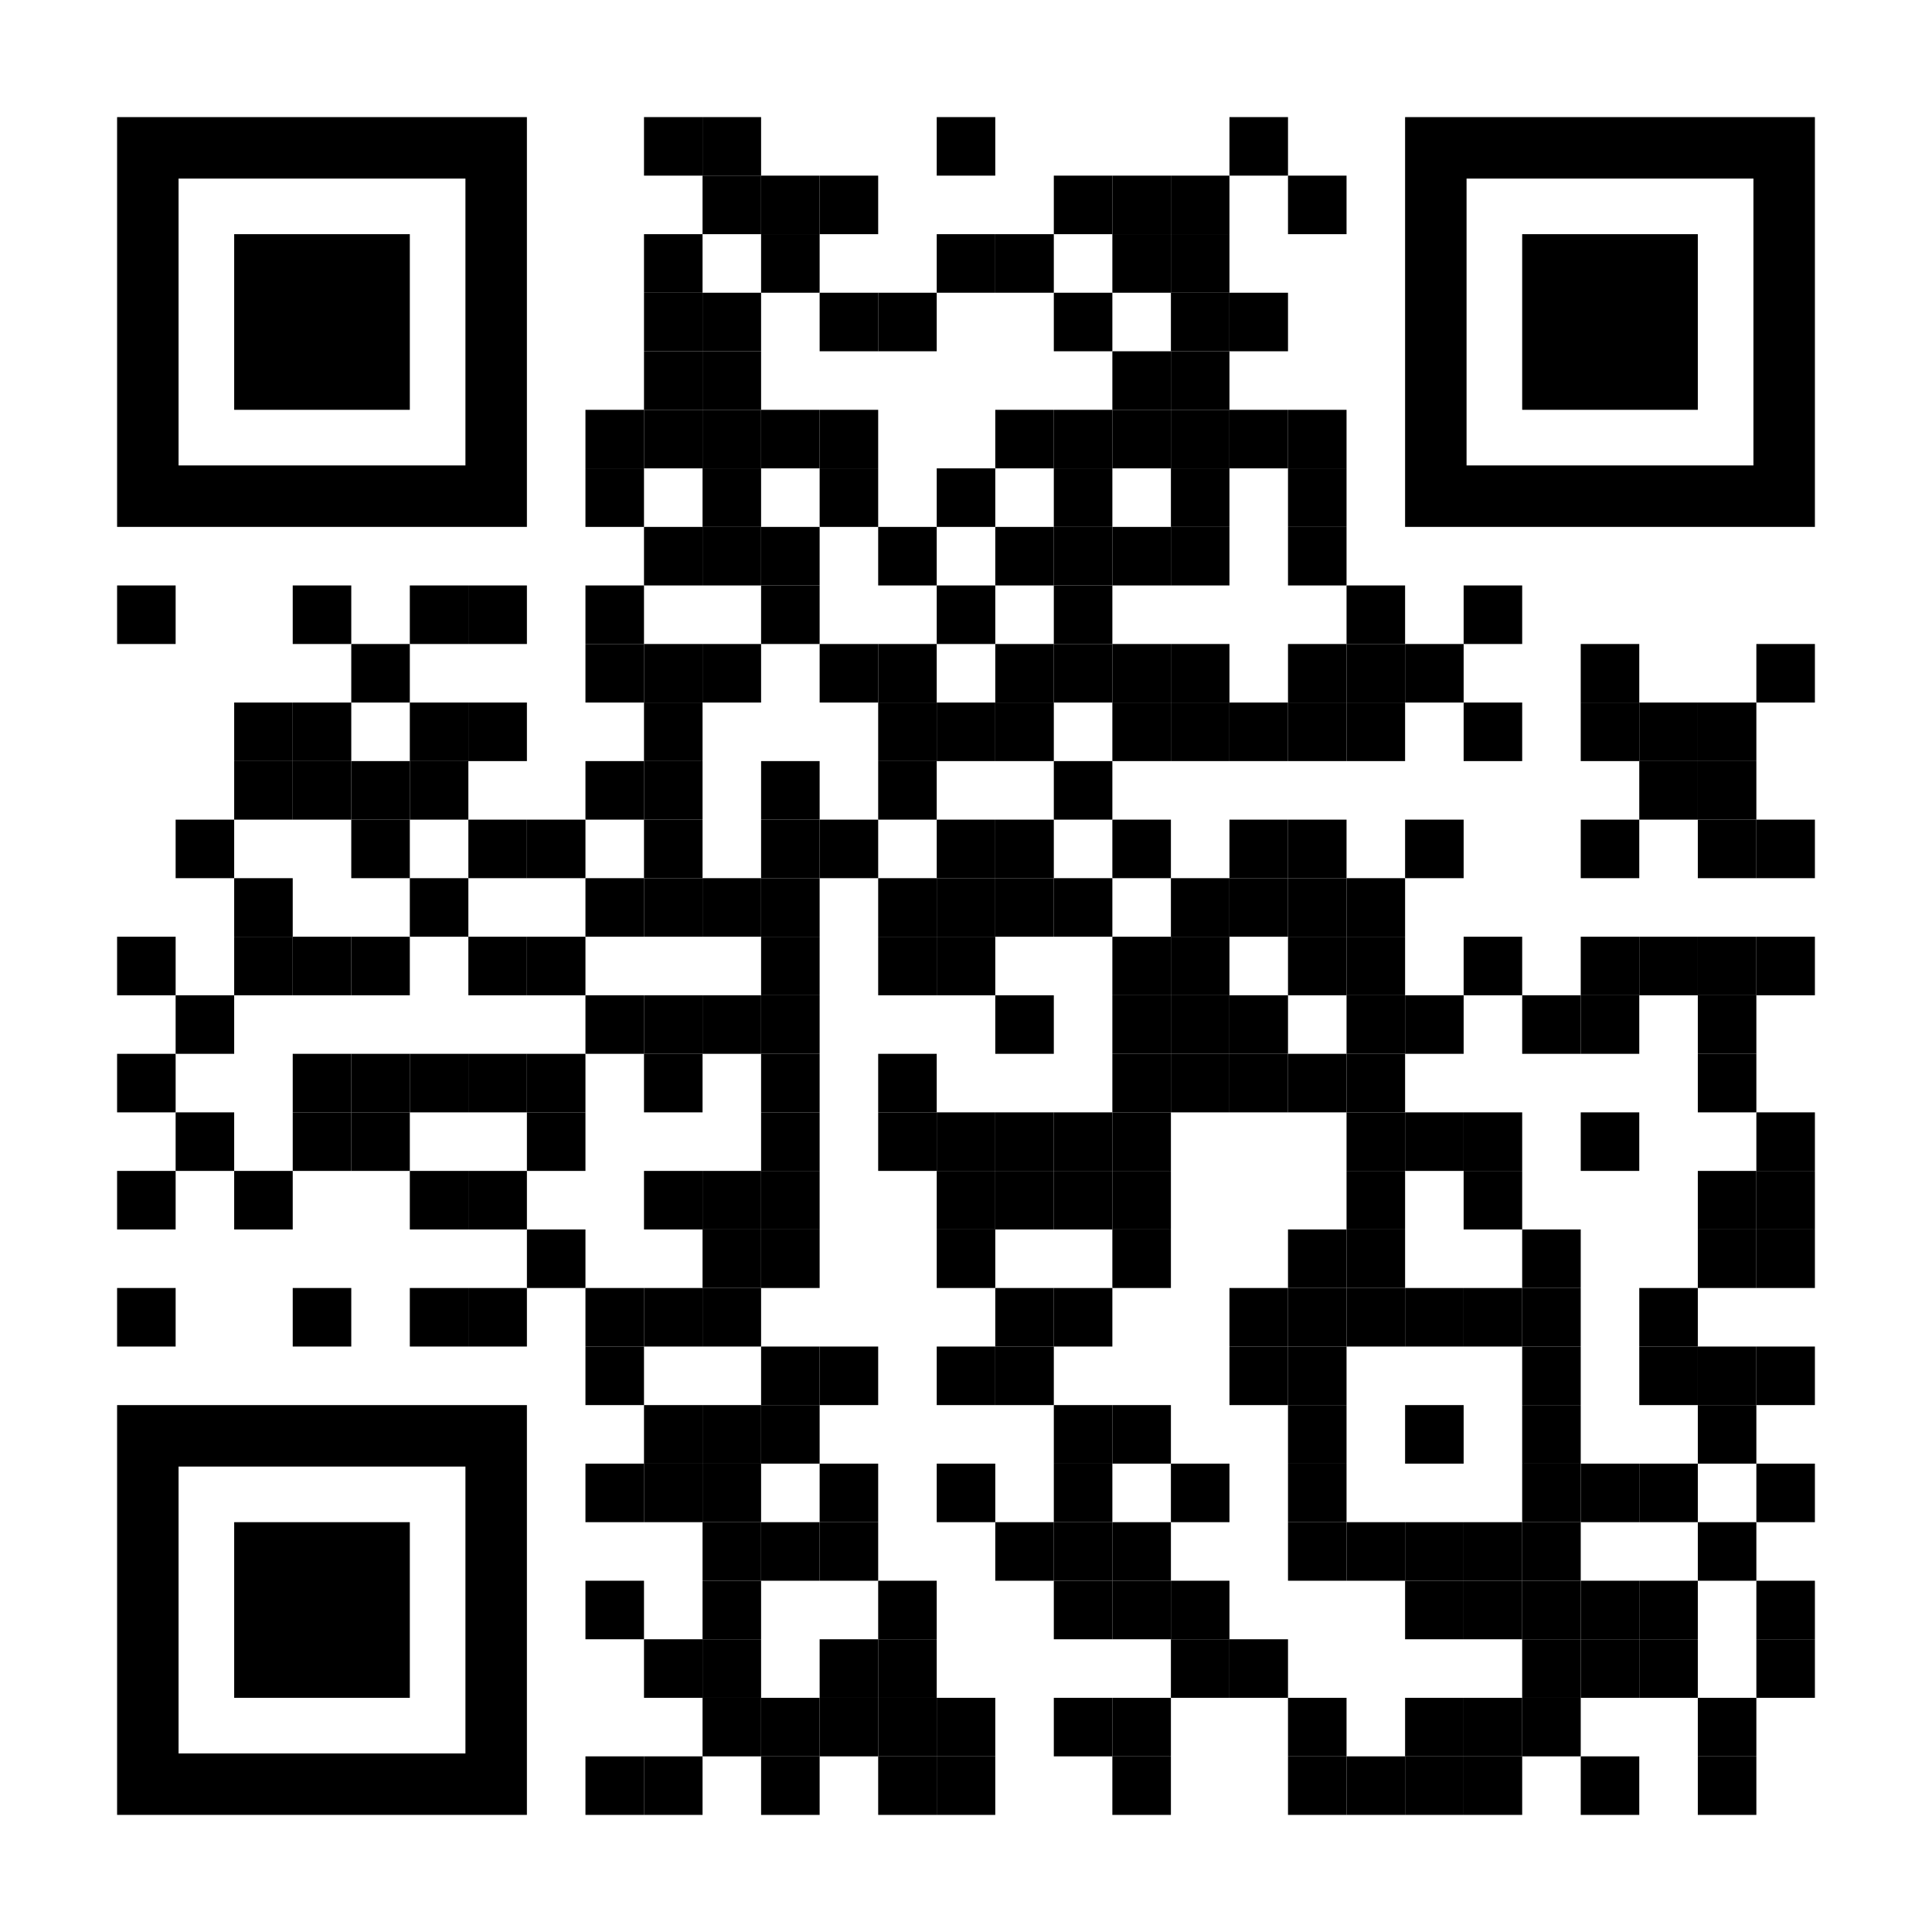 <?xml version="1.0" encoding="utf-8"?>
<!DOCTYPE svg PUBLIC "-//W3C//DTD SVG 1.1//EN" "http://www.w3.org/Graphics/SVG/1.1/DTD/svg11.dtd">
<svg version="1.1" id="Layer_1" xmlns="http://www.w3.org/2000/svg" xmlns:xlink="http://www.w3.org/1999/xlink" x="0px" y="0px"
width="1617px" height="1617px" viewBox="0 0 1617 1617" enable-background="new 0 0 1617 1617" xml:space="preserve">
<rect x="0" y="0" width="1617" height="1617" fill="rgb(255,255,255)" /><g transform="translate(98,98)"><g transform="translate(441,0) scale(0.49,0.49)"><g transform="" style="fill: rgb(0, 0, 0);">
<rect width="100" height="100"/>
</g></g><g transform="translate(490,0) scale(0.49,0.49)"><g transform="" style="fill: rgb(0, 0, 0);">
<rect width="100" height="100"/>
</g></g><g transform="translate(686,0) scale(0.49,0.49)"><g transform="" style="fill: rgb(0, 0, 0);">
<rect width="100" height="100"/>
</g></g><g transform="translate(931,0) scale(0.49,0.49)"><g transform="" style="fill: rgb(0, 0, 0);">
<rect width="100" height="100"/>
</g></g><g transform="translate(490,49) scale(0.49,0.49)"><g transform="" style="fill: rgb(0, 0, 0);">
<rect width="100" height="100"/>
</g></g><g transform="translate(539,49) scale(0.49,0.49)"><g transform="" style="fill: rgb(0, 0, 0);">
<rect width="100" height="100"/>
</g></g><g transform="translate(588,49) scale(0.49,0.49)"><g transform="" style="fill: rgb(0, 0, 0);">
<rect width="100" height="100"/>
</g></g><g transform="translate(784,49) scale(0.49,0.49)"><g transform="" style="fill: rgb(0, 0, 0);">
<rect width="100" height="100"/>
</g></g><g transform="translate(833,49) scale(0.49,0.49)"><g transform="" style="fill: rgb(0, 0, 0);">
<rect width="100" height="100"/>
</g></g><g transform="translate(882,49) scale(0.49,0.49)"><g transform="" style="fill: rgb(0, 0, 0);">
<rect width="100" height="100"/>
</g></g><g transform="translate(980,49) scale(0.49,0.49)"><g transform="" style="fill: rgb(0, 0, 0);">
<rect width="100" height="100"/>
</g></g><g transform="translate(441,98) scale(0.49,0.49)"><g transform="" style="fill: rgb(0, 0, 0);">
<rect width="100" height="100"/>
</g></g><g transform="translate(539,98) scale(0.49,0.49)"><g transform="" style="fill: rgb(0, 0, 0);">
<rect width="100" height="100"/>
</g></g><g transform="translate(686,98) scale(0.49,0.49)"><g transform="" style="fill: rgb(0, 0, 0);">
<rect width="100" height="100"/>
</g></g><g transform="translate(735,98) scale(0.49,0.49)"><g transform="" style="fill: rgb(0, 0, 0);">
<rect width="100" height="100"/>
</g></g><g transform="translate(833,98) scale(0.49,0.49)"><g transform="" style="fill: rgb(0, 0, 0);">
<rect width="100" height="100"/>
</g></g><g transform="translate(882,98) scale(0.49,0.49)"><g transform="" style="fill: rgb(0, 0, 0);">
<rect width="100" height="100"/>
</g></g><g transform="translate(441,147) scale(0.49,0.49)"><g transform="" style="fill: rgb(0, 0, 0);">
<rect width="100" height="100"/>
</g></g><g transform="translate(490,147) scale(0.49,0.49)"><g transform="" style="fill: rgb(0, 0, 0);">
<rect width="100" height="100"/>
</g></g><g transform="translate(588,147) scale(0.49,0.49)"><g transform="" style="fill: rgb(0, 0, 0);">
<rect width="100" height="100"/>
</g></g><g transform="translate(637,147) scale(0.49,0.49)"><g transform="" style="fill: rgb(0, 0, 0);">
<rect width="100" height="100"/>
</g></g><g transform="translate(784,147) scale(0.49,0.49)"><g transform="" style="fill: rgb(0, 0, 0);">
<rect width="100" height="100"/>
</g></g><g transform="translate(882,147) scale(0.49,0.49)"><g transform="" style="fill: rgb(0, 0, 0);">
<rect width="100" height="100"/>
</g></g><g transform="translate(931,147) scale(0.49,0.49)"><g transform="" style="fill: rgb(0, 0, 0);">
<rect width="100" height="100"/>
</g></g><g transform="translate(441,196) scale(0.49,0.49)"><g transform="" style="fill: rgb(0, 0, 0);">
<rect width="100" height="100"/>
</g></g><g transform="translate(490,196) scale(0.49,0.49)"><g transform="" style="fill: rgb(0, 0, 0);">
<rect width="100" height="100"/>
</g></g><g transform="translate(833,196) scale(0.49,0.49)"><g transform="" style="fill: rgb(0, 0, 0);">
<rect width="100" height="100"/>
</g></g><g transform="translate(882,196) scale(0.49,0.49)"><g transform="" style="fill: rgb(0, 0, 0);">
<rect width="100" height="100"/>
</g></g><g transform="translate(392,245) scale(0.49,0.49)"><g transform="" style="fill: rgb(0, 0, 0);">
<rect width="100" height="100"/>
</g></g><g transform="translate(441,245) scale(0.49,0.49)"><g transform="" style="fill: rgb(0, 0, 0);">
<rect width="100" height="100"/>
</g></g><g transform="translate(490,245) scale(0.49,0.49)"><g transform="" style="fill: rgb(0, 0, 0);">
<rect width="100" height="100"/>
</g></g><g transform="translate(539,245) scale(0.49,0.49)"><g transform="" style="fill: rgb(0, 0, 0);">
<rect width="100" height="100"/>
</g></g><g transform="translate(588,245) scale(0.49,0.49)"><g transform="" style="fill: rgb(0, 0, 0);">
<rect width="100" height="100"/>
</g></g><g transform="translate(735,245) scale(0.49,0.49)"><g transform="" style="fill: rgb(0, 0, 0);">
<rect width="100" height="100"/>
</g></g><g transform="translate(784,245) scale(0.49,0.49)"><g transform="" style="fill: rgb(0, 0, 0);">
<rect width="100" height="100"/>
</g></g><g transform="translate(833,245) scale(0.49,0.49)"><g transform="" style="fill: rgb(0, 0, 0);">
<rect width="100" height="100"/>
</g></g><g transform="translate(882,245) scale(0.49,0.49)"><g transform="" style="fill: rgb(0, 0, 0);">
<rect width="100" height="100"/>
</g></g><g transform="translate(931,245) scale(0.49,0.49)"><g transform="" style="fill: rgb(0, 0, 0);">
<rect width="100" height="100"/>
</g></g><g transform="translate(980,245) scale(0.49,0.49)"><g transform="" style="fill: rgb(0, 0, 0);">
<rect width="100" height="100"/>
</g></g><g transform="translate(392,294) scale(0.49,0.49)"><g transform="" style="fill: rgb(0, 0, 0);">
<rect width="100" height="100"/>
</g></g><g transform="translate(490,294) scale(0.49,0.49)"><g transform="" style="fill: rgb(0, 0, 0);">
<rect width="100" height="100"/>
</g></g><g transform="translate(588,294) scale(0.49,0.49)"><g transform="" style="fill: rgb(0, 0, 0);">
<rect width="100" height="100"/>
</g></g><g transform="translate(686,294) scale(0.49,0.49)"><g transform="" style="fill: rgb(0, 0, 0);">
<rect width="100" height="100"/>
</g></g><g transform="translate(784,294) scale(0.49,0.49)"><g transform="" style="fill: rgb(0, 0, 0);">
<rect width="100" height="100"/>
</g></g><g transform="translate(882,294) scale(0.49,0.49)"><g transform="" style="fill: rgb(0, 0, 0);">
<rect width="100" height="100"/>
</g></g><g transform="translate(980,294) scale(0.49,0.49)"><g transform="" style="fill: rgb(0, 0, 0);">
<rect width="100" height="100"/>
</g></g><g transform="translate(441,343) scale(0.49,0.49)"><g transform="" style="fill: rgb(0, 0, 0);">
<rect width="100" height="100"/>
</g></g><g transform="translate(490,343) scale(0.49,0.49)"><g transform="" style="fill: rgb(0, 0, 0);">
<rect width="100" height="100"/>
</g></g><g transform="translate(539,343) scale(0.49,0.49)"><g transform="" style="fill: rgb(0, 0, 0);">
<rect width="100" height="100"/>
</g></g><g transform="translate(637,343) scale(0.49,0.49)"><g transform="" style="fill: rgb(0, 0, 0);">
<rect width="100" height="100"/>
</g></g><g transform="translate(735,343) scale(0.49,0.49)"><g transform="" style="fill: rgb(0, 0, 0);">
<rect width="100" height="100"/>
</g></g><g transform="translate(784,343) scale(0.49,0.49)"><g transform="" style="fill: rgb(0, 0, 0);">
<rect width="100" height="100"/>
</g></g><g transform="translate(833,343) scale(0.49,0.49)"><g transform="" style="fill: rgb(0, 0, 0);">
<rect width="100" height="100"/>
</g></g><g transform="translate(882,343) scale(0.49,0.49)"><g transform="" style="fill: rgb(0, 0, 0);">
<rect width="100" height="100"/>
</g></g><g transform="translate(980,343) scale(0.49,0.49)"><g transform="" style="fill: rgb(0, 0, 0);">
<rect width="100" height="100"/>
</g></g><g transform="translate(0,392) scale(0.49,0.49)"><g transform="" style="fill: rgb(0, 0, 0);">
<rect width="100" height="100"/>
</g></g><g transform="translate(147,392) scale(0.49,0.49)"><g transform="" style="fill: rgb(0, 0, 0);">
<rect width="100" height="100"/>
</g></g><g transform="translate(245,392) scale(0.49,0.49)"><g transform="" style="fill: rgb(0, 0, 0);">
<rect width="100" height="100"/>
</g></g><g transform="translate(294,392) scale(0.49,0.49)"><g transform="" style="fill: rgb(0, 0, 0);">
<rect width="100" height="100"/>
</g></g><g transform="translate(392,392) scale(0.49,0.49)"><g transform="" style="fill: rgb(0, 0, 0);">
<rect width="100" height="100"/>
</g></g><g transform="translate(539,392) scale(0.49,0.49)"><g transform="" style="fill: rgb(0, 0, 0);">
<rect width="100" height="100"/>
</g></g><g transform="translate(686,392) scale(0.49,0.49)"><g transform="" style="fill: rgb(0, 0, 0);">
<rect width="100" height="100"/>
</g></g><g transform="translate(784,392) scale(0.49,0.49)"><g transform="" style="fill: rgb(0, 0, 0);">
<rect width="100" height="100"/>
</g></g><g transform="translate(1029,392) scale(0.49,0.49)"><g transform="" style="fill: rgb(0, 0, 0);">
<rect width="100" height="100"/>
</g></g><g transform="translate(1127,392) scale(0.49,0.49)"><g transform="" style="fill: rgb(0, 0, 0);">
<rect width="100" height="100"/>
</g></g><g transform="translate(196,441) scale(0.49,0.49)"><g transform="" style="fill: rgb(0, 0, 0);">
<rect width="100" height="100"/>
</g></g><g transform="translate(392,441) scale(0.49,0.49)"><g transform="" style="fill: rgb(0, 0, 0);">
<rect width="100" height="100"/>
</g></g><g transform="translate(441,441) scale(0.49,0.49)"><g transform="" style="fill: rgb(0, 0, 0);">
<rect width="100" height="100"/>
</g></g><g transform="translate(490,441) scale(0.49,0.49)"><g transform="" style="fill: rgb(0, 0, 0);">
<rect width="100" height="100"/>
</g></g><g transform="translate(588,441) scale(0.49,0.49)"><g transform="" style="fill: rgb(0, 0, 0);">
<rect width="100" height="100"/>
</g></g><g transform="translate(637,441) scale(0.49,0.49)"><g transform="" style="fill: rgb(0, 0, 0);">
<rect width="100" height="100"/>
</g></g><g transform="translate(735,441) scale(0.49,0.49)"><g transform="" style="fill: rgb(0, 0, 0);">
<rect width="100" height="100"/>
</g></g><g transform="translate(784,441) scale(0.49,0.49)"><g transform="" style="fill: rgb(0, 0, 0);">
<rect width="100" height="100"/>
</g></g><g transform="translate(833,441) scale(0.49,0.49)"><g transform="" style="fill: rgb(0, 0, 0);">
<rect width="100" height="100"/>
</g></g><g transform="translate(882,441) scale(0.49,0.49)"><g transform="" style="fill: rgb(0, 0, 0);">
<rect width="100" height="100"/>
</g></g><g transform="translate(980,441) scale(0.49,0.49)"><g transform="" style="fill: rgb(0, 0, 0);">
<rect width="100" height="100"/>
</g></g><g transform="translate(1029,441) scale(0.49,0.49)"><g transform="" style="fill: rgb(0, 0, 0);">
<rect width="100" height="100"/>
</g></g><g transform="translate(1078,441) scale(0.49,0.49)"><g transform="" style="fill: rgb(0, 0, 0);">
<rect width="100" height="100"/>
</g></g><g transform="translate(1225,441) scale(0.49,0.49)"><g transform="" style="fill: rgb(0, 0, 0);">
<rect width="100" height="100"/>
</g></g><g transform="translate(1372,441) scale(0.49,0.49)"><g transform="" style="fill: rgb(0, 0, 0);">
<rect width="100" height="100"/>
</g></g><g transform="translate(98,490) scale(0.49,0.49)"><g transform="" style="fill: rgb(0, 0, 0);">
<rect width="100" height="100"/>
</g></g><g transform="translate(147,490) scale(0.49,0.49)"><g transform="" style="fill: rgb(0, 0, 0);">
<rect width="100" height="100"/>
</g></g><g transform="translate(245,490) scale(0.49,0.49)"><g transform="" style="fill: rgb(0, 0, 0);">
<rect width="100" height="100"/>
</g></g><g transform="translate(294,490) scale(0.49,0.49)"><g transform="" style="fill: rgb(0, 0, 0);">
<rect width="100" height="100"/>
</g></g><g transform="translate(441,490) scale(0.49,0.49)"><g transform="" style="fill: rgb(0, 0, 0);">
<rect width="100" height="100"/>
</g></g><g transform="translate(637,490) scale(0.49,0.49)"><g transform="" style="fill: rgb(0, 0, 0);">
<rect width="100" height="100"/>
</g></g><g transform="translate(686,490) scale(0.49,0.49)"><g transform="" style="fill: rgb(0, 0, 0);">
<rect width="100" height="100"/>
</g></g><g transform="translate(735,490) scale(0.49,0.49)"><g transform="" style="fill: rgb(0, 0, 0);">
<rect width="100" height="100"/>
</g></g><g transform="translate(833,490) scale(0.49,0.49)"><g transform="" style="fill: rgb(0, 0, 0);">
<rect width="100" height="100"/>
</g></g><g transform="translate(882,490) scale(0.49,0.49)"><g transform="" style="fill: rgb(0, 0, 0);">
<rect width="100" height="100"/>
</g></g><g transform="translate(931,490) scale(0.49,0.49)"><g transform="" style="fill: rgb(0, 0, 0);">
<rect width="100" height="100"/>
</g></g><g transform="translate(980,490) scale(0.49,0.49)"><g transform="" style="fill: rgb(0, 0, 0);">
<rect width="100" height="100"/>
</g></g><g transform="translate(1029,490) scale(0.49,0.49)"><g transform="" style="fill: rgb(0, 0, 0);">
<rect width="100" height="100"/>
</g></g><g transform="translate(1127,490) scale(0.49,0.49)"><g transform="" style="fill: rgb(0, 0, 0);">
<rect width="100" height="100"/>
</g></g><g transform="translate(1225,490) scale(0.49,0.49)"><g transform="" style="fill: rgb(0, 0, 0);">
<rect width="100" height="100"/>
</g></g><g transform="translate(1274,490) scale(0.49,0.49)"><g transform="" style="fill: rgb(0, 0, 0);">
<rect width="100" height="100"/>
</g></g><g transform="translate(1323,490) scale(0.49,0.49)"><g transform="" style="fill: rgb(0, 0, 0);">
<rect width="100" height="100"/>
</g></g><g transform="translate(98,539) scale(0.49,0.49)"><g transform="" style="fill: rgb(0, 0, 0);">
<rect width="100" height="100"/>
</g></g><g transform="translate(147,539) scale(0.49,0.49)"><g transform="" style="fill: rgb(0, 0, 0);">
<rect width="100" height="100"/>
</g></g><g transform="translate(196,539) scale(0.49,0.49)"><g transform="" style="fill: rgb(0, 0, 0);">
<rect width="100" height="100"/>
</g></g><g transform="translate(245,539) scale(0.49,0.49)"><g transform="" style="fill: rgb(0, 0, 0);">
<rect width="100" height="100"/>
</g></g><g transform="translate(392,539) scale(0.49,0.49)"><g transform="" style="fill: rgb(0, 0, 0);">
<rect width="100" height="100"/>
</g></g><g transform="translate(441,539) scale(0.49,0.49)"><g transform="" style="fill: rgb(0, 0, 0);">
<rect width="100" height="100"/>
</g></g><g transform="translate(539,539) scale(0.49,0.49)"><g transform="" style="fill: rgb(0, 0, 0);">
<rect width="100" height="100"/>
</g></g><g transform="translate(637,539) scale(0.49,0.49)"><g transform="" style="fill: rgb(0, 0, 0);">
<rect width="100" height="100"/>
</g></g><g transform="translate(784,539) scale(0.49,0.49)"><g transform="" style="fill: rgb(0, 0, 0);">
<rect width="100" height="100"/>
</g></g><g transform="translate(1274,539) scale(0.49,0.49)"><g transform="" style="fill: rgb(0, 0, 0);">
<rect width="100" height="100"/>
</g></g><g transform="translate(1323,539) scale(0.49,0.49)"><g transform="" style="fill: rgb(0, 0, 0);">
<rect width="100" height="100"/>
</g></g><g transform="translate(49,588) scale(0.49,0.49)"><g transform="" style="fill: rgb(0, 0, 0);">
<rect width="100" height="100"/>
</g></g><g transform="translate(196,588) scale(0.49,0.49)"><g transform="" style="fill: rgb(0, 0, 0);">
<rect width="100" height="100"/>
</g></g><g transform="translate(294,588) scale(0.49,0.49)"><g transform="" style="fill: rgb(0, 0, 0);">
<rect width="100" height="100"/>
</g></g><g transform="translate(343,588) scale(0.49,0.49)"><g transform="" style="fill: rgb(0, 0, 0);">
<rect width="100" height="100"/>
</g></g><g transform="translate(441,588) scale(0.49,0.49)"><g transform="" style="fill: rgb(0, 0, 0);">
<rect width="100" height="100"/>
</g></g><g transform="translate(539,588) scale(0.49,0.49)"><g transform="" style="fill: rgb(0, 0, 0);">
<rect width="100" height="100"/>
</g></g><g transform="translate(588,588) scale(0.49,0.49)"><g transform="" style="fill: rgb(0, 0, 0);">
<rect width="100" height="100"/>
</g></g><g transform="translate(686,588) scale(0.49,0.49)"><g transform="" style="fill: rgb(0, 0, 0);">
<rect width="100" height="100"/>
</g></g><g transform="translate(735,588) scale(0.49,0.49)"><g transform="" style="fill: rgb(0, 0, 0);">
<rect width="100" height="100"/>
</g></g><g transform="translate(833,588) scale(0.49,0.49)"><g transform="" style="fill: rgb(0, 0, 0);">
<rect width="100" height="100"/>
</g></g><g transform="translate(931,588) scale(0.49,0.49)"><g transform="" style="fill: rgb(0, 0, 0);">
<rect width="100" height="100"/>
</g></g><g transform="translate(980,588) scale(0.49,0.49)"><g transform="" style="fill: rgb(0, 0, 0);">
<rect width="100" height="100"/>
</g></g><g transform="translate(1078,588) scale(0.49,0.49)"><g transform="" style="fill: rgb(0, 0, 0);">
<rect width="100" height="100"/>
</g></g><g transform="translate(1225,588) scale(0.49,0.49)"><g transform="" style="fill: rgb(0, 0, 0);">
<rect width="100" height="100"/>
</g></g><g transform="translate(1323,588) scale(0.49,0.49)"><g transform="" style="fill: rgb(0, 0, 0);">
<rect width="100" height="100"/>
</g></g><g transform="translate(1372,588) scale(0.49,0.49)"><g transform="" style="fill: rgb(0, 0, 0);">
<rect width="100" height="100"/>
</g></g><g transform="translate(98,637) scale(0.49,0.49)"><g transform="" style="fill: rgb(0, 0, 0);">
<rect width="100" height="100"/>
</g></g><g transform="translate(245,637) scale(0.49,0.49)"><g transform="" style="fill: rgb(0, 0, 0);">
<rect width="100" height="100"/>
</g></g><g transform="translate(392,637) scale(0.49,0.49)"><g transform="" style="fill: rgb(0, 0, 0);">
<rect width="100" height="100"/>
</g></g><g transform="translate(441,637) scale(0.49,0.49)"><g transform="" style="fill: rgb(0, 0, 0);">
<rect width="100" height="100"/>
</g></g><g transform="translate(490,637) scale(0.49,0.49)"><g transform="" style="fill: rgb(0, 0, 0);">
<rect width="100" height="100"/>
</g></g><g transform="translate(539,637) scale(0.49,0.49)"><g transform="" style="fill: rgb(0, 0, 0);">
<rect width="100" height="100"/>
</g></g><g transform="translate(637,637) scale(0.49,0.49)"><g transform="" style="fill: rgb(0, 0, 0);">
<rect width="100" height="100"/>
</g></g><g transform="translate(686,637) scale(0.49,0.49)"><g transform="" style="fill: rgb(0, 0, 0);">
<rect width="100" height="100"/>
</g></g><g transform="translate(735,637) scale(0.49,0.49)"><g transform="" style="fill: rgb(0, 0, 0);">
<rect width="100" height="100"/>
</g></g><g transform="translate(784,637) scale(0.49,0.49)"><g transform="" style="fill: rgb(0, 0, 0);">
<rect width="100" height="100"/>
</g></g><g transform="translate(882,637) scale(0.49,0.49)"><g transform="" style="fill: rgb(0, 0, 0);">
<rect width="100" height="100"/>
</g></g><g transform="translate(931,637) scale(0.49,0.49)"><g transform="" style="fill: rgb(0, 0, 0);">
<rect width="100" height="100"/>
</g></g><g transform="translate(980,637) scale(0.49,0.49)"><g transform="" style="fill: rgb(0, 0, 0);">
<rect width="100" height="100"/>
</g></g><g transform="translate(1029,637) scale(0.49,0.49)"><g transform="" style="fill: rgb(0, 0, 0);">
<rect width="100" height="100"/>
</g></g><g transform="translate(0,686) scale(0.49,0.49)"><g transform="" style="fill: rgb(0, 0, 0);">
<rect width="100" height="100"/>
</g></g><g transform="translate(98,686) scale(0.49,0.49)"><g transform="" style="fill: rgb(0, 0, 0);">
<rect width="100" height="100"/>
</g></g><g transform="translate(147,686) scale(0.49,0.49)"><g transform="" style="fill: rgb(0, 0, 0);">
<rect width="100" height="100"/>
</g></g><g transform="translate(196,686) scale(0.49,0.49)"><g transform="" style="fill: rgb(0, 0, 0);">
<rect width="100" height="100"/>
</g></g><g transform="translate(294,686) scale(0.49,0.49)"><g transform="" style="fill: rgb(0, 0, 0);">
<rect width="100" height="100"/>
</g></g><g transform="translate(343,686) scale(0.49,0.49)"><g transform="" style="fill: rgb(0, 0, 0);">
<rect width="100" height="100"/>
</g></g><g transform="translate(539,686) scale(0.49,0.49)"><g transform="" style="fill: rgb(0, 0, 0);">
<rect width="100" height="100"/>
</g></g><g transform="translate(637,686) scale(0.49,0.49)"><g transform="" style="fill: rgb(0, 0, 0);">
<rect width="100" height="100"/>
</g></g><g transform="translate(686,686) scale(0.49,0.49)"><g transform="" style="fill: rgb(0, 0, 0);">
<rect width="100" height="100"/>
</g></g><g transform="translate(833,686) scale(0.49,0.49)"><g transform="" style="fill: rgb(0, 0, 0);">
<rect width="100" height="100"/>
</g></g><g transform="translate(882,686) scale(0.49,0.49)"><g transform="" style="fill: rgb(0, 0, 0);">
<rect width="100" height="100"/>
</g></g><g transform="translate(980,686) scale(0.49,0.49)"><g transform="" style="fill: rgb(0, 0, 0);">
<rect width="100" height="100"/>
</g></g><g transform="translate(1029,686) scale(0.49,0.49)"><g transform="" style="fill: rgb(0, 0, 0);">
<rect width="100" height="100"/>
</g></g><g transform="translate(1127,686) scale(0.49,0.49)"><g transform="" style="fill: rgb(0, 0, 0);">
<rect width="100" height="100"/>
</g></g><g transform="translate(1225,686) scale(0.49,0.49)"><g transform="" style="fill: rgb(0, 0, 0);">
<rect width="100" height="100"/>
</g></g><g transform="translate(1274,686) scale(0.49,0.49)"><g transform="" style="fill: rgb(0, 0, 0);">
<rect width="100" height="100"/>
</g></g><g transform="translate(1323,686) scale(0.49,0.49)"><g transform="" style="fill: rgb(0, 0, 0);">
<rect width="100" height="100"/>
</g></g><g transform="translate(1372,686) scale(0.49,0.49)"><g transform="" style="fill: rgb(0, 0, 0);">
<rect width="100" height="100"/>
</g></g><g transform="translate(49,735) scale(0.49,0.49)"><g transform="" style="fill: rgb(0, 0, 0);">
<rect width="100" height="100"/>
</g></g><g transform="translate(392,735) scale(0.49,0.49)"><g transform="" style="fill: rgb(0, 0, 0);">
<rect width="100" height="100"/>
</g></g><g transform="translate(441,735) scale(0.49,0.49)"><g transform="" style="fill: rgb(0, 0, 0);">
<rect width="100" height="100"/>
</g></g><g transform="translate(490,735) scale(0.49,0.49)"><g transform="" style="fill: rgb(0, 0, 0);">
<rect width="100" height="100"/>
</g></g><g transform="translate(539,735) scale(0.49,0.49)"><g transform="" style="fill: rgb(0, 0, 0);">
<rect width="100" height="100"/>
</g></g><g transform="translate(735,735) scale(0.49,0.49)"><g transform="" style="fill: rgb(0, 0, 0);">
<rect width="100" height="100"/>
</g></g><g transform="translate(833,735) scale(0.49,0.49)"><g transform="" style="fill: rgb(0, 0, 0);">
<rect width="100" height="100"/>
</g></g><g transform="translate(882,735) scale(0.49,0.49)"><g transform="" style="fill: rgb(0, 0, 0);">
<rect width="100" height="100"/>
</g></g><g transform="translate(931,735) scale(0.49,0.49)"><g transform="" style="fill: rgb(0, 0, 0);">
<rect width="100" height="100"/>
</g></g><g transform="translate(1029,735) scale(0.49,0.49)"><g transform="" style="fill: rgb(0, 0, 0);">
<rect width="100" height="100"/>
</g></g><g transform="translate(1078,735) scale(0.49,0.49)"><g transform="" style="fill: rgb(0, 0, 0);">
<rect width="100" height="100"/>
</g></g><g transform="translate(1176,735) scale(0.49,0.49)"><g transform="" style="fill: rgb(0, 0, 0);">
<rect width="100" height="100"/>
</g></g><g transform="translate(1225,735) scale(0.49,0.49)"><g transform="" style="fill: rgb(0, 0, 0);">
<rect width="100" height="100"/>
</g></g><g transform="translate(1323,735) scale(0.49,0.49)"><g transform="" style="fill: rgb(0, 0, 0);">
<rect width="100" height="100"/>
</g></g><g transform="translate(0,784) scale(0.49,0.49)"><g transform="" style="fill: rgb(0, 0, 0);">
<rect width="100" height="100"/>
</g></g><g transform="translate(147,784) scale(0.49,0.49)"><g transform="" style="fill: rgb(0, 0, 0);">
<rect width="100" height="100"/>
</g></g><g transform="translate(196,784) scale(0.49,0.49)"><g transform="" style="fill: rgb(0, 0, 0);">
<rect width="100" height="100"/>
</g></g><g transform="translate(245,784) scale(0.49,0.49)"><g transform="" style="fill: rgb(0, 0, 0);">
<rect width="100" height="100"/>
</g></g><g transform="translate(294,784) scale(0.49,0.49)"><g transform="" style="fill: rgb(0, 0, 0);">
<rect width="100" height="100"/>
</g></g><g transform="translate(343,784) scale(0.49,0.49)"><g transform="" style="fill: rgb(0, 0, 0);">
<rect width="100" height="100"/>
</g></g><g transform="translate(441,784) scale(0.49,0.49)"><g transform="" style="fill: rgb(0, 0, 0);">
<rect width="100" height="100"/>
</g></g><g transform="translate(539,784) scale(0.49,0.49)"><g transform="" style="fill: rgb(0, 0, 0);">
<rect width="100" height="100"/>
</g></g><g transform="translate(637,784) scale(0.49,0.49)"><g transform="" style="fill: rgb(0, 0, 0);">
<rect width="100" height="100"/>
</g></g><g transform="translate(833,784) scale(0.49,0.49)"><g transform="" style="fill: rgb(0, 0, 0);">
<rect width="100" height="100"/>
</g></g><g transform="translate(882,784) scale(0.49,0.49)"><g transform="" style="fill: rgb(0, 0, 0);">
<rect width="100" height="100"/>
</g></g><g transform="translate(931,784) scale(0.49,0.49)"><g transform="" style="fill: rgb(0, 0, 0);">
<rect width="100" height="100"/>
</g></g><g transform="translate(980,784) scale(0.49,0.49)"><g transform="" style="fill: rgb(0, 0, 0);">
<rect width="100" height="100"/>
</g></g><g transform="translate(1029,784) scale(0.49,0.49)"><g transform="" style="fill: rgb(0, 0, 0);">
<rect width="100" height="100"/>
</g></g><g transform="translate(1323,784) scale(0.49,0.49)"><g transform="" style="fill: rgb(0, 0, 0);">
<rect width="100" height="100"/>
</g></g><g transform="translate(49,833) scale(0.49,0.49)"><g transform="" style="fill: rgb(0, 0, 0);">
<rect width="100" height="100"/>
</g></g><g transform="translate(147,833) scale(0.49,0.49)"><g transform="" style="fill: rgb(0, 0, 0);">
<rect width="100" height="100"/>
</g></g><g transform="translate(196,833) scale(0.49,0.49)"><g transform="" style="fill: rgb(0, 0, 0);">
<rect width="100" height="100"/>
</g></g><g transform="translate(343,833) scale(0.49,0.49)"><g transform="" style="fill: rgb(0, 0, 0);">
<rect width="100" height="100"/>
</g></g><g transform="translate(539,833) scale(0.49,0.49)"><g transform="" style="fill: rgb(0, 0, 0);">
<rect width="100" height="100"/>
</g></g><g transform="translate(637,833) scale(0.49,0.49)"><g transform="" style="fill: rgb(0, 0, 0);">
<rect width="100" height="100"/>
</g></g><g transform="translate(686,833) scale(0.49,0.49)"><g transform="" style="fill: rgb(0, 0, 0);">
<rect width="100" height="100"/>
</g></g><g transform="translate(735,833) scale(0.49,0.49)"><g transform="" style="fill: rgb(0, 0, 0);">
<rect width="100" height="100"/>
</g></g><g transform="translate(784,833) scale(0.49,0.49)"><g transform="" style="fill: rgb(0, 0, 0);">
<rect width="100" height="100"/>
</g></g><g transform="translate(833,833) scale(0.49,0.49)"><g transform="" style="fill: rgb(0, 0, 0);">
<rect width="100" height="100"/>
</g></g><g transform="translate(1029,833) scale(0.49,0.49)"><g transform="" style="fill: rgb(0, 0, 0);">
<rect width="100" height="100"/>
</g></g><g transform="translate(1078,833) scale(0.49,0.49)"><g transform="" style="fill: rgb(0, 0, 0);">
<rect width="100" height="100"/>
</g></g><g transform="translate(1127,833) scale(0.49,0.49)"><g transform="" style="fill: rgb(0, 0, 0);">
<rect width="100" height="100"/>
</g></g><g transform="translate(1225,833) scale(0.49,0.49)"><g transform="" style="fill: rgb(0, 0, 0);">
<rect width="100" height="100"/>
</g></g><g transform="translate(1372,833) scale(0.49,0.49)"><g transform="" style="fill: rgb(0, 0, 0);">
<rect width="100" height="100"/>
</g></g><g transform="translate(0,882) scale(0.49,0.49)"><g transform="" style="fill: rgb(0, 0, 0);">
<rect width="100" height="100"/>
</g></g><g transform="translate(98,882) scale(0.49,0.49)"><g transform="" style="fill: rgb(0, 0, 0);">
<rect width="100" height="100"/>
</g></g><g transform="translate(245,882) scale(0.49,0.49)"><g transform="" style="fill: rgb(0, 0, 0);">
<rect width="100" height="100"/>
</g></g><g transform="translate(294,882) scale(0.49,0.49)"><g transform="" style="fill: rgb(0, 0, 0);">
<rect width="100" height="100"/>
</g></g><g transform="translate(441,882) scale(0.49,0.49)"><g transform="" style="fill: rgb(0, 0, 0);">
<rect width="100" height="100"/>
</g></g><g transform="translate(490,882) scale(0.49,0.49)"><g transform="" style="fill: rgb(0, 0, 0);">
<rect width="100" height="100"/>
</g></g><g transform="translate(539,882) scale(0.49,0.49)"><g transform="" style="fill: rgb(0, 0, 0);">
<rect width="100" height="100"/>
</g></g><g transform="translate(686,882) scale(0.49,0.49)"><g transform="" style="fill: rgb(0, 0, 0);">
<rect width="100" height="100"/>
</g></g><g transform="translate(735,882) scale(0.49,0.49)"><g transform="" style="fill: rgb(0, 0, 0);">
<rect width="100" height="100"/>
</g></g><g transform="translate(784,882) scale(0.49,0.49)"><g transform="" style="fill: rgb(0, 0, 0);">
<rect width="100" height="100"/>
</g></g><g transform="translate(833,882) scale(0.49,0.49)"><g transform="" style="fill: rgb(0, 0, 0);">
<rect width="100" height="100"/>
</g></g><g transform="translate(1029,882) scale(0.49,0.49)"><g transform="" style="fill: rgb(0, 0, 0);">
<rect width="100" height="100"/>
</g></g><g transform="translate(1127,882) scale(0.49,0.49)"><g transform="" style="fill: rgb(0, 0, 0);">
<rect width="100" height="100"/>
</g></g><g transform="translate(1323,882) scale(0.49,0.49)"><g transform="" style="fill: rgb(0, 0, 0);">
<rect width="100" height="100"/>
</g></g><g transform="translate(1372,882) scale(0.49,0.49)"><g transform="" style="fill: rgb(0, 0, 0);">
<rect width="100" height="100"/>
</g></g><g transform="translate(343,931) scale(0.49,0.49)"><g transform="" style="fill: rgb(0, 0, 0);">
<rect width="100" height="100"/>
</g></g><g transform="translate(490,931) scale(0.49,0.49)"><g transform="" style="fill: rgb(0, 0, 0);">
<rect width="100" height="100"/>
</g></g><g transform="translate(539,931) scale(0.49,0.49)"><g transform="" style="fill: rgb(0, 0, 0);">
<rect width="100" height="100"/>
</g></g><g transform="translate(686,931) scale(0.49,0.49)"><g transform="" style="fill: rgb(0, 0, 0);">
<rect width="100" height="100"/>
</g></g><g transform="translate(833,931) scale(0.49,0.49)"><g transform="" style="fill: rgb(0, 0, 0);">
<rect width="100" height="100"/>
</g></g><g transform="translate(980,931) scale(0.49,0.49)"><g transform="" style="fill: rgb(0, 0, 0);">
<rect width="100" height="100"/>
</g></g><g transform="translate(1029,931) scale(0.49,0.49)"><g transform="" style="fill: rgb(0, 0, 0);">
<rect width="100" height="100"/>
</g></g><g transform="translate(1176,931) scale(0.49,0.49)"><g transform="" style="fill: rgb(0, 0, 0);">
<rect width="100" height="100"/>
</g></g><g transform="translate(1323,931) scale(0.49,0.49)"><g transform="" style="fill: rgb(0, 0, 0);">
<rect width="100" height="100"/>
</g></g><g transform="translate(1372,931) scale(0.49,0.49)"><g transform="" style="fill: rgb(0, 0, 0);">
<rect width="100" height="100"/>
</g></g><g transform="translate(0,980) scale(0.49,0.49)"><g transform="" style="fill: rgb(0, 0, 0);">
<rect width="100" height="100"/>
</g></g><g transform="translate(147,980) scale(0.49,0.49)"><g transform="" style="fill: rgb(0, 0, 0);">
<rect width="100" height="100"/>
</g></g><g transform="translate(245,980) scale(0.49,0.49)"><g transform="" style="fill: rgb(0, 0, 0);">
<rect width="100" height="100"/>
</g></g><g transform="translate(294,980) scale(0.49,0.49)"><g transform="" style="fill: rgb(0, 0, 0);">
<rect width="100" height="100"/>
</g></g><g transform="translate(392,980) scale(0.49,0.49)"><g transform="" style="fill: rgb(0, 0, 0);">
<rect width="100" height="100"/>
</g></g><g transform="translate(441,980) scale(0.49,0.49)"><g transform="" style="fill: rgb(0, 0, 0);">
<rect width="100" height="100"/>
</g></g><g transform="translate(490,980) scale(0.49,0.49)"><g transform="" style="fill: rgb(0, 0, 0);">
<rect width="100" height="100"/>
</g></g><g transform="translate(735,980) scale(0.49,0.49)"><g transform="" style="fill: rgb(0, 0, 0);">
<rect width="100" height="100"/>
</g></g><g transform="translate(784,980) scale(0.49,0.49)"><g transform="" style="fill: rgb(0, 0, 0);">
<rect width="100" height="100"/>
</g></g><g transform="translate(931,980) scale(0.49,0.49)"><g transform="" style="fill: rgb(0, 0, 0);">
<rect width="100" height="100"/>
</g></g><g transform="translate(980,980) scale(0.49,0.49)"><g transform="" style="fill: rgb(0, 0, 0);">
<rect width="100" height="100"/>
</g></g><g transform="translate(1029,980) scale(0.49,0.49)"><g transform="" style="fill: rgb(0, 0, 0);">
<rect width="100" height="100"/>
</g></g><g transform="translate(1078,980) scale(0.49,0.49)"><g transform="" style="fill: rgb(0, 0, 0);">
<rect width="100" height="100"/>
</g></g><g transform="translate(1127,980) scale(0.49,0.49)"><g transform="" style="fill: rgb(0, 0, 0);">
<rect width="100" height="100"/>
</g></g><g transform="translate(1176,980) scale(0.49,0.49)"><g transform="" style="fill: rgb(0, 0, 0);">
<rect width="100" height="100"/>
</g></g><g transform="translate(1274,980) scale(0.49,0.49)"><g transform="" style="fill: rgb(0, 0, 0);">
<rect width="100" height="100"/>
</g></g><g transform="translate(392,1029) scale(0.49,0.49)"><g transform="" style="fill: rgb(0, 0, 0);">
<rect width="100" height="100"/>
</g></g><g transform="translate(539,1029) scale(0.49,0.49)"><g transform="" style="fill: rgb(0, 0, 0);">
<rect width="100" height="100"/>
</g></g><g transform="translate(588,1029) scale(0.49,0.49)"><g transform="" style="fill: rgb(0, 0, 0);">
<rect width="100" height="100"/>
</g></g><g transform="translate(686,1029) scale(0.49,0.49)"><g transform="" style="fill: rgb(0, 0, 0);">
<rect width="100" height="100"/>
</g></g><g transform="translate(735,1029) scale(0.49,0.49)"><g transform="" style="fill: rgb(0, 0, 0);">
<rect width="100" height="100"/>
</g></g><g transform="translate(931,1029) scale(0.49,0.49)"><g transform="" style="fill: rgb(0, 0, 0);">
<rect width="100" height="100"/>
</g></g><g transform="translate(980,1029) scale(0.49,0.49)"><g transform="" style="fill: rgb(0, 0, 0);">
<rect width="100" height="100"/>
</g></g><g transform="translate(1176,1029) scale(0.49,0.49)"><g transform="" style="fill: rgb(0, 0, 0);">
<rect width="100" height="100"/>
</g></g><g transform="translate(1274,1029) scale(0.49,0.49)"><g transform="" style="fill: rgb(0, 0, 0);">
<rect width="100" height="100"/>
</g></g><g transform="translate(1323,1029) scale(0.49,0.49)"><g transform="" style="fill: rgb(0, 0, 0);">
<rect width="100" height="100"/>
</g></g><g transform="translate(1372,1029) scale(0.49,0.49)"><g transform="" style="fill: rgb(0, 0, 0);">
<rect width="100" height="100"/>
</g></g><g transform="translate(441,1078) scale(0.49,0.49)"><g transform="" style="fill: rgb(0, 0, 0);">
<rect width="100" height="100"/>
</g></g><g transform="translate(490,1078) scale(0.49,0.49)"><g transform="" style="fill: rgb(0, 0, 0);">
<rect width="100" height="100"/>
</g></g><g transform="translate(539,1078) scale(0.49,0.49)"><g transform="" style="fill: rgb(0, 0, 0);">
<rect width="100" height="100"/>
</g></g><g transform="translate(784,1078) scale(0.49,0.49)"><g transform="" style="fill: rgb(0, 0, 0);">
<rect width="100" height="100"/>
</g></g><g transform="translate(833,1078) scale(0.49,0.49)"><g transform="" style="fill: rgb(0, 0, 0);">
<rect width="100" height="100"/>
</g></g><g transform="translate(980,1078) scale(0.49,0.49)"><g transform="" style="fill: rgb(0, 0, 0);">
<rect width="100" height="100"/>
</g></g><g transform="translate(1078,1078) scale(0.49,0.49)"><g transform="" style="fill: rgb(0, 0, 0);">
<rect width="100" height="100"/>
</g></g><g transform="translate(1176,1078) scale(0.49,0.49)"><g transform="" style="fill: rgb(0, 0, 0);">
<rect width="100" height="100"/>
</g></g><g transform="translate(1323,1078) scale(0.49,0.49)"><g transform="" style="fill: rgb(0, 0, 0);">
<rect width="100" height="100"/>
</g></g><g transform="translate(392,1127) scale(0.49,0.49)"><g transform="" style="fill: rgb(0, 0, 0);">
<rect width="100" height="100"/>
</g></g><g transform="translate(441,1127) scale(0.49,0.49)"><g transform="" style="fill: rgb(0, 0, 0);">
<rect width="100" height="100"/>
</g></g><g transform="translate(490,1127) scale(0.49,0.49)"><g transform="" style="fill: rgb(0, 0, 0);">
<rect width="100" height="100"/>
</g></g><g transform="translate(588,1127) scale(0.49,0.49)"><g transform="" style="fill: rgb(0, 0, 0);">
<rect width="100" height="100"/>
</g></g><g transform="translate(686,1127) scale(0.49,0.49)"><g transform="" style="fill: rgb(0, 0, 0);">
<rect width="100" height="100"/>
</g></g><g transform="translate(784,1127) scale(0.49,0.49)"><g transform="" style="fill: rgb(0, 0, 0);">
<rect width="100" height="100"/>
</g></g><g transform="translate(882,1127) scale(0.49,0.49)"><g transform="" style="fill: rgb(0, 0, 0);">
<rect width="100" height="100"/>
</g></g><g transform="translate(980,1127) scale(0.49,0.49)"><g transform="" style="fill: rgb(0, 0, 0);">
<rect width="100" height="100"/>
</g></g><g transform="translate(1176,1127) scale(0.49,0.49)"><g transform="" style="fill: rgb(0, 0, 0);">
<rect width="100" height="100"/>
</g></g><g transform="translate(1225,1127) scale(0.49,0.49)"><g transform="" style="fill: rgb(0, 0, 0);">
<rect width="100" height="100"/>
</g></g><g transform="translate(1274,1127) scale(0.49,0.49)"><g transform="" style="fill: rgb(0, 0, 0);">
<rect width="100" height="100"/>
</g></g><g transform="translate(1372,1127) scale(0.49,0.49)"><g transform="" style="fill: rgb(0, 0, 0);">
<rect width="100" height="100"/>
</g></g><g transform="translate(490,1176) scale(0.49,0.49)"><g transform="" style="fill: rgb(0, 0, 0);">
<rect width="100" height="100"/>
</g></g><g transform="translate(539,1176) scale(0.49,0.49)"><g transform="" style="fill: rgb(0, 0, 0);">
<rect width="100" height="100"/>
</g></g><g transform="translate(588,1176) scale(0.49,0.49)"><g transform="" style="fill: rgb(0, 0, 0);">
<rect width="100" height="100"/>
</g></g><g transform="translate(735,1176) scale(0.49,0.49)"><g transform="" style="fill: rgb(0, 0, 0);">
<rect width="100" height="100"/>
</g></g><g transform="translate(784,1176) scale(0.49,0.49)"><g transform="" style="fill: rgb(0, 0, 0);">
<rect width="100" height="100"/>
</g></g><g transform="translate(833,1176) scale(0.49,0.49)"><g transform="" style="fill: rgb(0, 0, 0);">
<rect width="100" height="100"/>
</g></g><g transform="translate(980,1176) scale(0.49,0.49)"><g transform="" style="fill: rgb(0, 0, 0);">
<rect width="100" height="100"/>
</g></g><g transform="translate(1029,1176) scale(0.49,0.49)"><g transform="" style="fill: rgb(0, 0, 0);">
<rect width="100" height="100"/>
</g></g><g transform="translate(1078,1176) scale(0.49,0.49)"><g transform="" style="fill: rgb(0, 0, 0);">
<rect width="100" height="100"/>
</g></g><g transform="translate(1127,1176) scale(0.49,0.49)"><g transform="" style="fill: rgb(0, 0, 0);">
<rect width="100" height="100"/>
</g></g><g transform="translate(1176,1176) scale(0.49,0.49)"><g transform="" style="fill: rgb(0, 0, 0);">
<rect width="100" height="100"/>
</g></g><g transform="translate(1323,1176) scale(0.49,0.49)"><g transform="" style="fill: rgb(0, 0, 0);">
<rect width="100" height="100"/>
</g></g><g transform="translate(392,1225) scale(0.49,0.49)"><g transform="" style="fill: rgb(0, 0, 0);">
<rect width="100" height="100"/>
</g></g><g transform="translate(490,1225) scale(0.49,0.49)"><g transform="" style="fill: rgb(0, 0, 0);">
<rect width="100" height="100"/>
</g></g><g transform="translate(637,1225) scale(0.49,0.49)"><g transform="" style="fill: rgb(0, 0, 0);">
<rect width="100" height="100"/>
</g></g><g transform="translate(784,1225) scale(0.49,0.49)"><g transform="" style="fill: rgb(0, 0, 0);">
<rect width="100" height="100"/>
</g></g><g transform="translate(833,1225) scale(0.49,0.49)"><g transform="" style="fill: rgb(0, 0, 0);">
<rect width="100" height="100"/>
</g></g><g transform="translate(882,1225) scale(0.49,0.49)"><g transform="" style="fill: rgb(0, 0, 0);">
<rect width="100" height="100"/>
</g></g><g transform="translate(1078,1225) scale(0.49,0.49)"><g transform="" style="fill: rgb(0, 0, 0);">
<rect width="100" height="100"/>
</g></g><g transform="translate(1127,1225) scale(0.49,0.49)"><g transform="" style="fill: rgb(0, 0, 0);">
<rect width="100" height="100"/>
</g></g><g transform="translate(1176,1225) scale(0.49,0.49)"><g transform="" style="fill: rgb(0, 0, 0);">
<rect width="100" height="100"/>
</g></g><g transform="translate(1225,1225) scale(0.49,0.49)"><g transform="" style="fill: rgb(0, 0, 0);">
<rect width="100" height="100"/>
</g></g><g transform="translate(1274,1225) scale(0.49,0.49)"><g transform="" style="fill: rgb(0, 0, 0);">
<rect width="100" height="100"/>
</g></g><g transform="translate(1372,1225) scale(0.49,0.49)"><g transform="" style="fill: rgb(0, 0, 0);">
<rect width="100" height="100"/>
</g></g><g transform="translate(441,1274) scale(0.49,0.49)"><g transform="" style="fill: rgb(0, 0, 0);">
<rect width="100" height="100"/>
</g></g><g transform="translate(490,1274) scale(0.49,0.49)"><g transform="" style="fill: rgb(0, 0, 0);">
<rect width="100" height="100"/>
</g></g><g transform="translate(588,1274) scale(0.49,0.49)"><g transform="" style="fill: rgb(0, 0, 0);">
<rect width="100" height="100"/>
</g></g><g transform="translate(637,1274) scale(0.49,0.49)"><g transform="" style="fill: rgb(0, 0, 0);">
<rect width="100" height="100"/>
</g></g><g transform="translate(882,1274) scale(0.49,0.49)"><g transform="" style="fill: rgb(0, 0, 0);">
<rect width="100" height="100"/>
</g></g><g transform="translate(931,1274) scale(0.49,0.49)"><g transform="" style="fill: rgb(0, 0, 0);">
<rect width="100" height="100"/>
</g></g><g transform="translate(1176,1274) scale(0.49,0.49)"><g transform="" style="fill: rgb(0, 0, 0);">
<rect width="100" height="100"/>
</g></g><g transform="translate(1225,1274) scale(0.49,0.49)"><g transform="" style="fill: rgb(0, 0, 0);">
<rect width="100" height="100"/>
</g></g><g transform="translate(1274,1274) scale(0.49,0.49)"><g transform="" style="fill: rgb(0, 0, 0);">
<rect width="100" height="100"/>
</g></g><g transform="translate(1372,1274) scale(0.49,0.49)"><g transform="" style="fill: rgb(0, 0, 0);">
<rect width="100" height="100"/>
</g></g><g transform="translate(490,1323) scale(0.49,0.49)"><g transform="" style="fill: rgb(0, 0, 0);">
<rect width="100" height="100"/>
</g></g><g transform="translate(539,1323) scale(0.49,0.49)"><g transform="" style="fill: rgb(0, 0, 0);">
<rect width="100" height="100"/>
</g></g><g transform="translate(588,1323) scale(0.49,0.49)"><g transform="" style="fill: rgb(0, 0, 0);">
<rect width="100" height="100"/>
</g></g><g transform="translate(637,1323) scale(0.49,0.49)"><g transform="" style="fill: rgb(0, 0, 0);">
<rect width="100" height="100"/>
</g></g><g transform="translate(686,1323) scale(0.49,0.49)"><g transform="" style="fill: rgb(0, 0, 0);">
<rect width="100" height="100"/>
</g></g><g transform="translate(784,1323) scale(0.49,0.49)"><g transform="" style="fill: rgb(0, 0, 0);">
<rect width="100" height="100"/>
</g></g><g transform="translate(833,1323) scale(0.49,0.49)"><g transform="" style="fill: rgb(0, 0, 0);">
<rect width="100" height="100"/>
</g></g><g transform="translate(980,1323) scale(0.49,0.49)"><g transform="" style="fill: rgb(0, 0, 0);">
<rect width="100" height="100"/>
</g></g><g transform="translate(1078,1323) scale(0.49,0.49)"><g transform="" style="fill: rgb(0, 0, 0);">
<rect width="100" height="100"/>
</g></g><g transform="translate(1127,1323) scale(0.49,0.49)"><g transform="" style="fill: rgb(0, 0, 0);">
<rect width="100" height="100"/>
</g></g><g transform="translate(1176,1323) scale(0.49,0.49)"><g transform="" style="fill: rgb(0, 0, 0);">
<rect width="100" height="100"/>
</g></g><g transform="translate(1323,1323) scale(0.49,0.49)"><g transform="" style="fill: rgb(0, 0, 0);">
<rect width="100" height="100"/>
</g></g><g transform="translate(392,1372) scale(0.49,0.49)"><g transform="" style="fill: rgb(0, 0, 0);">
<rect width="100" height="100"/>
</g></g><g transform="translate(441,1372) scale(0.49,0.49)"><g transform="" style="fill: rgb(0, 0, 0);">
<rect width="100" height="100"/>
</g></g><g transform="translate(539,1372) scale(0.49,0.49)"><g transform="" style="fill: rgb(0, 0, 0);">
<rect width="100" height="100"/>
</g></g><g transform="translate(637,1372) scale(0.49,0.49)"><g transform="" style="fill: rgb(0, 0, 0);">
<rect width="100" height="100"/>
</g></g><g transform="translate(686,1372) scale(0.49,0.49)"><g transform="" style="fill: rgb(0, 0, 0);">
<rect width="100" height="100"/>
</g></g><g transform="translate(833,1372) scale(0.49,0.49)"><g transform="" style="fill: rgb(0, 0, 0);">
<rect width="100" height="100"/>
</g></g><g transform="translate(980,1372) scale(0.49,0.49)"><g transform="" style="fill: rgb(0, 0, 0);">
<rect width="100" height="100"/>
</g></g><g transform="translate(1029,1372) scale(0.49,0.49)"><g transform="" style="fill: rgb(0, 0, 0);">
<rect width="100" height="100"/>
</g></g><g transform="translate(1078,1372) scale(0.49,0.49)"><g transform="" style="fill: rgb(0, 0, 0);">
<rect width="100" height="100"/>
</g></g><g transform="translate(1127,1372) scale(0.49,0.49)"><g transform="" style="fill: rgb(0, 0, 0);">
<rect width="100" height="100"/>
</g></g><g transform="translate(1225,1372) scale(0.49,0.49)"><g transform="" style="fill: rgb(0, 0, 0);">
<rect width="100" height="100"/>
</g></g><g transform="translate(1323,1372) scale(0.49,0.49)"><g transform="" style="fill: rgb(0, 0, 0);">
<rect width="100" height="100"/>
</g></g><g transform="translate(0,0) scale(3.43, 3.43)"><g transform="" style="fill: rgb(0, 0, 0);">
<g>
	<rect x="15" y="15" style="fill:none;" width="70" height="70"/>
	<path d="M85,0H15H0v15v70v15h15h70h15V85V15V0H85z M85,85H15V15h70V85z"/>
</g>
</g></g><g transform="translate(1078,0) scale(3.43, 3.43)"><g transform="" style="fill: rgb(0, 0, 0);">
<g>
	<rect x="15" y="15" style="fill:none;" width="70" height="70"/>
	<path d="M85,0H15H0v15v70v15h15h70h15V85V15V0H85z M85,85H15V15h70V85z"/>
</g>
</g></g><g transform="translate(0,1078) scale(3.43, 3.43)"><g transform="" style="fill: rgb(0, 0, 0);">
<g>
	<rect x="15" y="15" style="fill:none;" width="70" height="70"/>
	<path d="M85,0H15H0v15v70v15h15h70h15V85V15V0H85z M85,85H15V15h70V85z"/>
</g>
</g></g><g transform="translate(98,98) scale(1.47, 1.47)"><g transform="" style="fill: rgb(0, 0, 0);">
<rect width="100" height="100"/>
</g></g><g transform="translate(1176,98) scale(1.47, 1.47)"><g transform="" style="fill: rgb(0, 0, 0);">
<rect width="100" height="100"/>
</g></g><g transform="translate(98,1176) scale(1.47, 1.47)"><g transform="" style="fill: rgb(0, 0, 0);">
<rect width="100" height="100"/>
</g></g></g></svg>